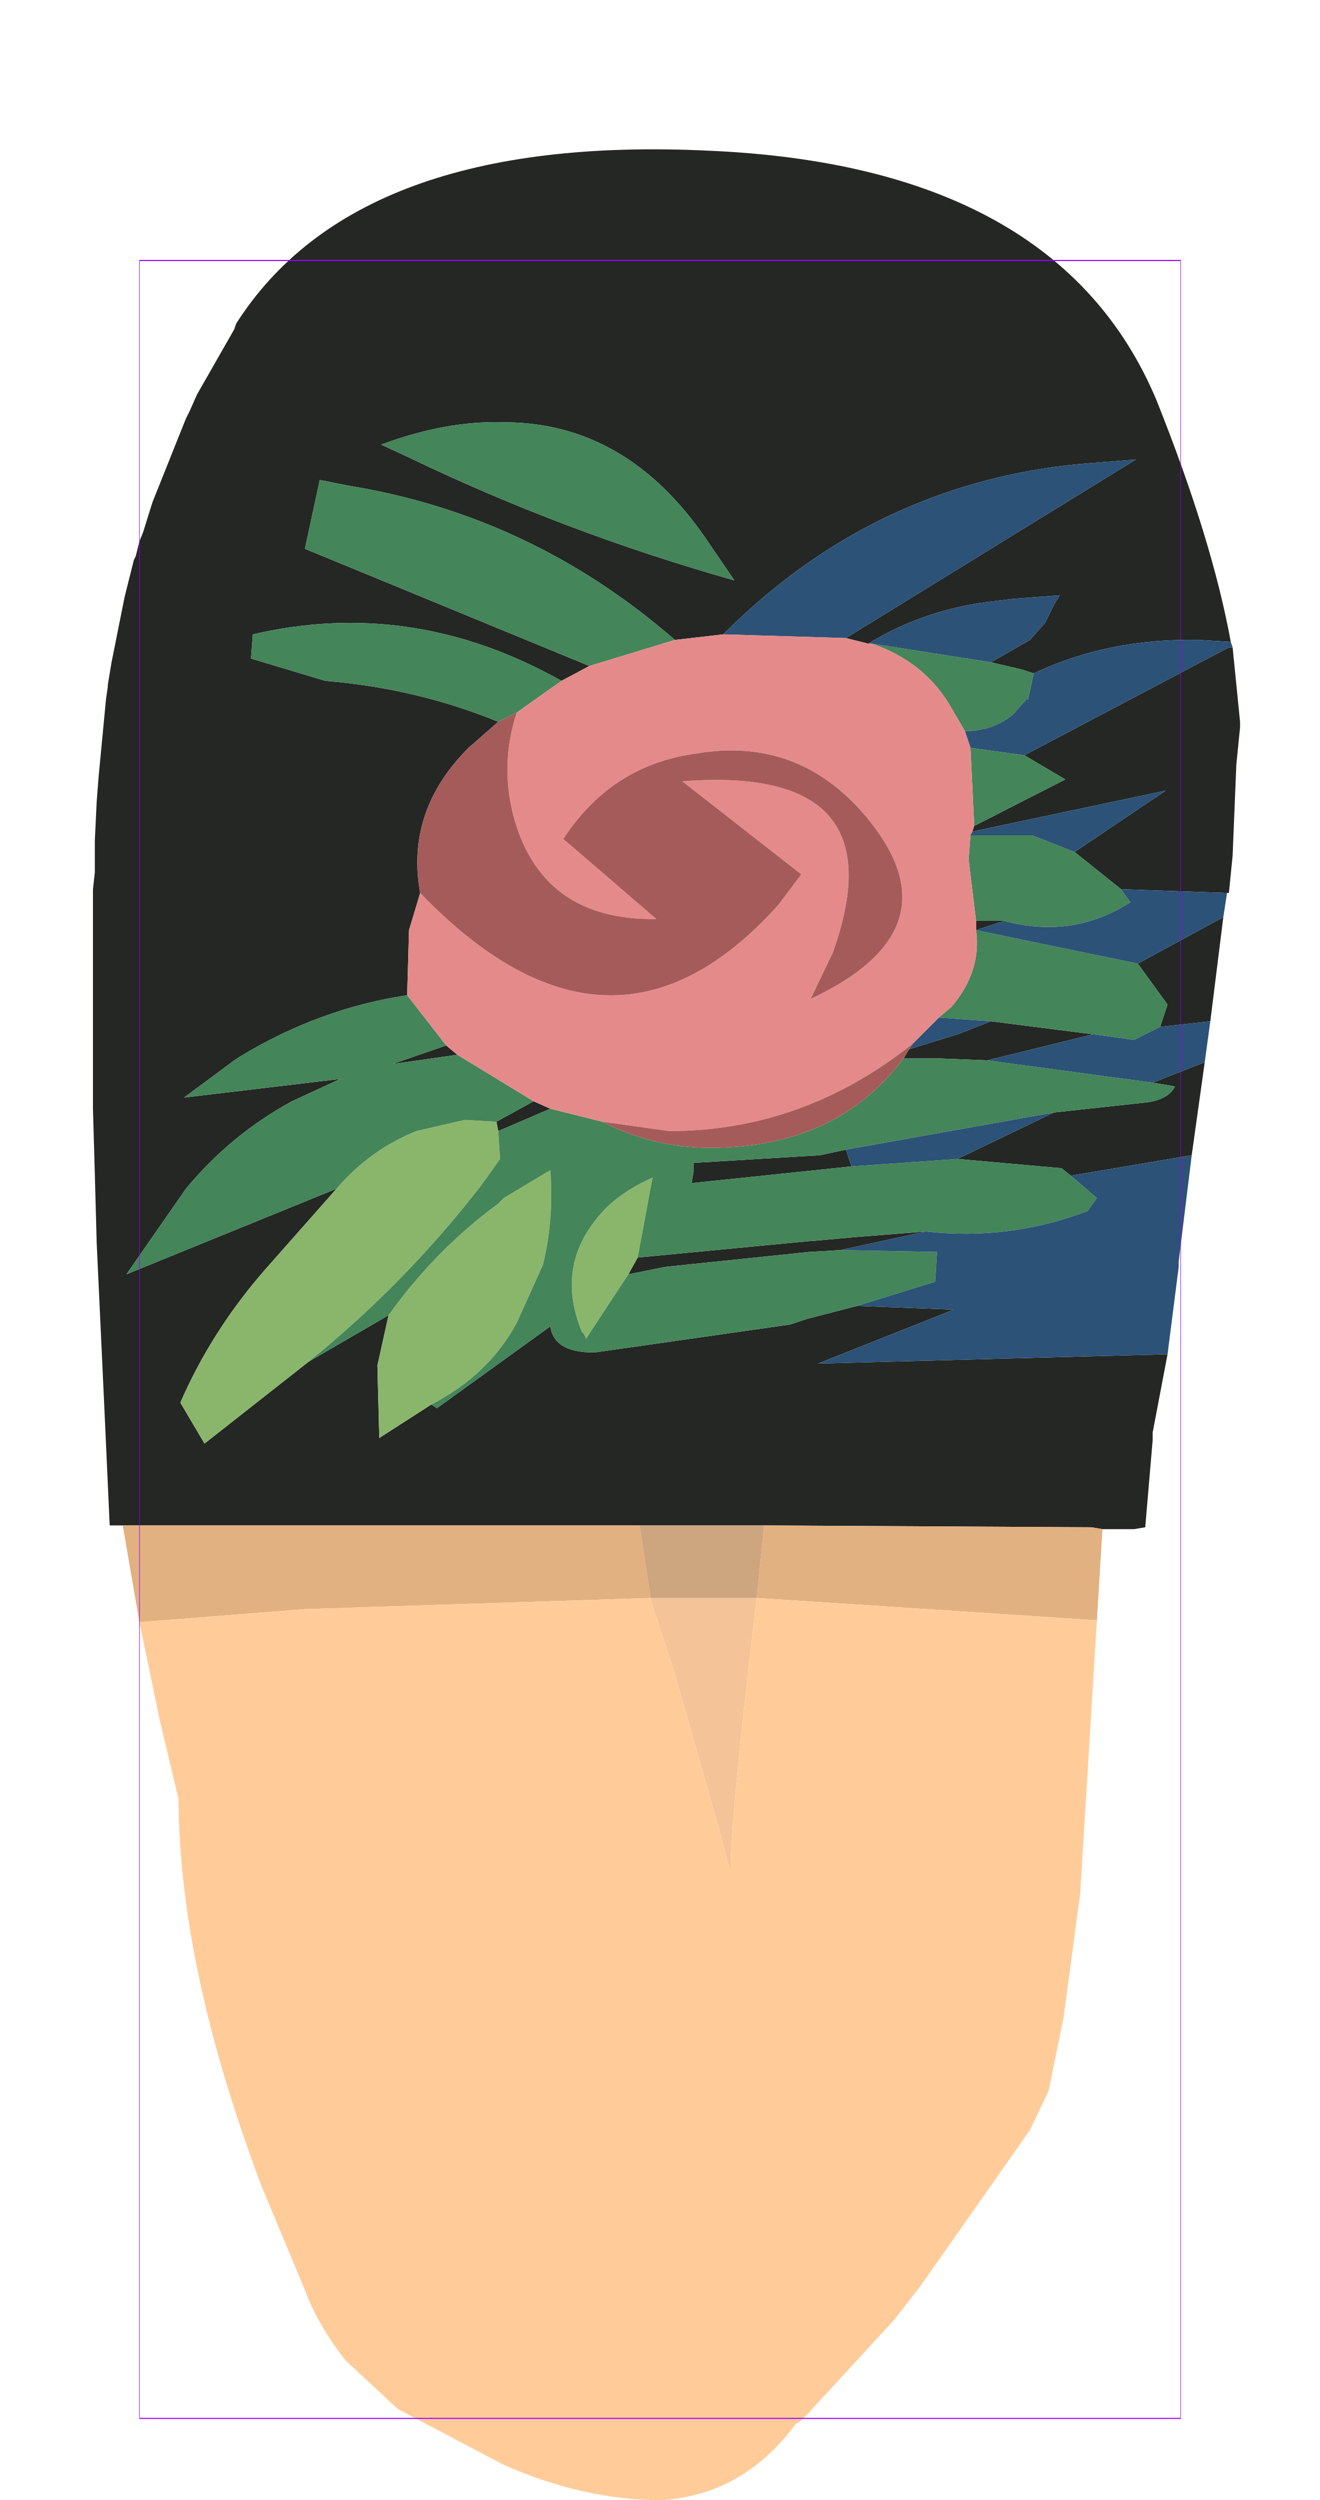 <?xml version="1.0" encoding="UTF-8" standalone="no"?>
<svg xmlns:ffdec="https://www.free-decompiler.com/flash" xmlns:xlink="http://www.w3.org/1999/xlink" ffdec:objectType="frame" height="67.2px" width="35.5px" xmlns="http://www.w3.org/2000/svg">
  <g transform="matrix(1.0, 0.0, 0.0, 1.0, 17.75, 36.0)">
    <use ffdec:characterId="1079" height="63.2" transform="matrix(1.0, 0.0, 0.0, 1.0, -15.3, -32.0)" width="30.9" xlink:href="#shape0"/>
    <use ffdec:characterId="1081" height="100.0" id="shape" transform="matrix(0.28, 0.0, 0.0, 0.58, -13.998, -28.999)" width="100.0" xlink:href="#sprite0"/>
  </g>
  <defs>
    <g id="shape0" transform="matrix(1.0, 0.0, 0.0, 1.0, 15.3, 32.0)">
      <path d="M-14.45 5.0 L-14.8 5.0 -14.95 1.7 -15.15 -2.6 -15.2 -4.45 -15.25 -6.2 -15.25 -6.35 -15.25 -7.45 -15.25 -7.7 -15.25 -8.8 -15.25 -10.2 -15.25 -10.3 -15.25 -10.45 -15.25 -12.1 -15.2 -12.55 -15.2 -12.75 -15.2 -12.9 -15.2 -13.4 -15.15 -14.45 -15.1 -15.1 -14.9 -17.2 -14.85 -17.55 -14.85 -17.6 -14.75 -18.2 -14.4 -19.95 -14.15 -20.95 -14.1 -21.05 -14.0 -21.45 -13.9 -21.7 -13.65 -22.5 -12.75 -24.75 -12.65 -24.95 -12.45 -25.4 -11.45 -27.15 -11.4 -27.3 Q-8.15 -32.4 1.3 -31.95 10.7 -31.55 13.35 -25.25 14.85 -21.5 15.35 -18.75 L15.3 -18.75 14.5 -18.8 Q12.05 -18.85 10.05 -17.9 L9.75 -18.0 8.9 -18.2 9.6 -18.6 9.95 -18.8 10.35 -19.25 10.6 -19.75 10.75 -20.0 9.45 -19.9 9.05 -19.85 Q7.15 -19.65 5.6 -18.7 L5.0 -18.85 12.8 -23.65 11.55 -23.55 Q9.0 -23.35 6.75 -22.4 4.0 -21.25 1.7 -18.95 L0.4 -18.8 Q-3.45 -22.15 -8.4 -22.95 L-9.15 -23.1 -9.55 -21.25 -1.9 -18.1 -2.65 -17.7 Q-6.65 -19.95 -10.95 -18.95 L-11.0 -18.3 -9.0 -17.7 Q-6.55 -17.5 -4.35 -16.6 L-5.15 -15.9 Q-6.85 -14.2 -6.45 -12.0 L-6.75 -11.0 -6.8 -9.25 Q-9.15 -8.9 -11.3 -7.6 L-11.45 -7.5 -12.8 -6.5 -8.6 -7.0 -9.9 -6.4 Q-11.55 -5.5 -12.75 -4.05 L-14.35 -1.75 -8.7 -4.05 -10.6 -1.9 Q-12.05 -0.25 -12.9 1.7 L-12.25 2.8 -9.45 0.6 -7.3 -0.65 -7.6 0.7 -7.55 2.65 -6.15 1.75 -6.0 1.85 -2.95 -0.35 Q-2.85 0.35 -1.8 0.35 L-1.75 0.35 3.5 -0.4 3.95 -0.55 5.3 -0.9 7.9 -0.8 4.25 0.65 13.65 0.4 13.25 2.5 13.25 2.7 13.05 5.05 12.75 5.1 12.55 5.1 11.9 5.1 11.6 5.05 11.55 5.05 2.8 5.0 -0.55 5.0 -0.9 5.0 -14.45 5.0 M15.4 -18.6 L15.6 -16.6 15.6 -16.45 15.5 -15.45 15.4 -13.0 15.3 -12.0 15.25 -12.0 12.4 -12.1 11.15 -13.1 13.6 -14.75 8.4 -13.65 8.45 -13.8 10.9 -15.05 9.8 -15.7 15.3 -18.6 15.4 -18.6 M15.15 -11.35 L14.8 -8.55 13.45 -8.4 13.65 -9.0 12.85 -10.1 15.15 -11.35 M14.65 -7.45 L14.3 -4.95 11.05 -4.4 10.8 -4.6 8.0 -4.85 10.6 -6.1 12.9 -6.35 Q13.65 -6.4 13.85 -6.8 L13.25 -6.9 14.65 -7.45 M-7.5 -24.05 L-6.85 -23.75 Q-2.6 -21.7 2.0 -20.4 L1.25 -21.5 Q-0.9 -24.65 -4.2 -24.65 -5.75 -24.7 -7.5 -24.05 M-5.75 -7.9 L-5.45 -7.65 -7.2 -7.4 -5.75 -7.9 M-3.4 -6.4 L-2.95 -6.2 -4.35 -5.6 -4.4 -5.85 -3.4 -6.4 M8.5 -11.0 L8.5 -11.25 9.25 -11.25 9.15 -11.2 9.1 -11.2 8.5 -11.0 M-0.6 -2.2 L4.1 -2.65 4.15 -2.65 5.25 -2.75 7.15 -2.9 4.85 -2.4 4.0 -2.35 0.15 -1.95 -0.85 -1.75 -0.6 -2.2 M5.15 -4.65 L0.85 -4.2 0.9 -4.5 0.9 -4.75 1.0 -4.75 4.3 -4.95 5.0 -5.1 5.15 -4.65 M8.8 -7.5 L7.55 -7.55 6.55 -7.55 6.7 -7.8 8.0 -8.2 8.9 -8.55 11.65 -8.2 8.8 -7.5" fill="#242724" fill-rule="evenodd" stroke="none"/>
      <path d="M-8.7 -4.05 Q-7.8 -5.1 -6.55 -5.6 L-5.25 -5.9 -4.4 -5.85 -4.35 -5.6 -4.3 -4.85 -4.8 -4.15 Q-6.85 -1.5 -9.45 0.6 L-12.25 2.8 -12.9 1.7 Q-12.05 -0.25 -10.6 -1.9 L-8.7 -4.05 M-0.85 -1.75 L-2.0 0.0 -2.0 -0.05 -2.05 -0.15 -2.1 -0.2 Q-2.8 -1.9 -1.7 -3.25 -1.2 -3.9 -0.2 -4.35 L-0.6 -2.2 -0.85 -1.75 M-7.3 -0.65 Q-6.05 -2.4 -4.35 -3.65 L-4.2 -3.8 -2.95 -4.55 Q-2.85 -3.2 -3.15 -2.0 L-3.85 -0.45 Q-4.6 0.95 -6.15 1.75 L-7.55 2.65 -7.6 0.7 -7.3 -0.65" fill="#8ab66c" fill-rule="evenodd" stroke="none"/>
      <path d="M-1.9 -18.1 L-9.55 -21.25 -9.15 -23.1 -8.4 -22.95 Q-3.45 -22.15 0.4 -18.8 L-1.9 -18.1 M8.9 -18.2 L9.75 -18.0 10.05 -17.9 9.9 -17.2 9.85 -17.2 9.5 -16.8 Q8.95 -16.35 8.2 -16.35 L7.85 -16.95 Q7.15 -18.2 5.7 -18.7 L8.9 -18.2 M-7.5 -24.05 Q-5.75 -24.7 -4.2 -24.65 -0.9 -24.65 1.25 -21.5 L2.0 -20.4 Q-2.6 -21.7 -6.85 -23.75 L-7.5 -24.05 M-3.85 -16.85 L-4.35 -16.6 Q-6.55 -17.5 -9.0 -17.7 L-11.0 -18.3 -10.95 -18.95 Q-6.65 -19.95 -2.65 -17.7 L-3.85 -16.85 M-6.8 -9.25 L-5.75 -7.9 -7.2 -7.4 -5.45 -7.65 -3.4 -6.4 -4.4 -5.85 -5.25 -5.9 -6.55 -5.6 Q-7.8 -5.1 -8.7 -4.05 L-14.35 -1.75 -12.75 -4.05 Q-11.55 -5.5 -9.9 -6.4 L-8.6 -7.0 -12.8 -6.5 -11.45 -7.5 -11.3 -7.6 Q-9.15 -8.9 -6.8 -9.25 M-2.95 -6.2 L-1.55 -5.85 Q-0.2 -5.15 1.35 -5.15 4.75 -5.15 6.55 -7.55 L7.55 -7.55 8.8 -7.5 13.25 -6.9 13.85 -6.8 Q13.65 -6.4 12.9 -6.35 L10.6 -6.1 5.0 -5.1 4.3 -4.95 1.0 -4.75 0.9 -4.75 0.9 -4.5 0.85 -4.2 5.15 -4.65 8.0 -4.85 10.8 -4.6 11.05 -4.4 11.75 -3.8 11.5 -3.45 Q9.4 -2.65 7.15 -2.9 L5.25 -2.75 4.15 -2.65 4.1 -2.65 -0.6 -2.2 -0.2 -4.35 Q-1.2 -3.9 -1.7 -3.25 -2.8 -1.9 -2.1 -0.2 L-2.05 -0.15 -2.0 -0.05 -2.0 0.0 -0.85 -1.75 0.15 -1.95 4.0 -2.35 4.85 -2.4 7.45 -2.35 7.4 -1.55 5.3 -0.9 3.95 -0.55 3.5 -0.4 -1.75 0.35 -1.8 0.35 Q-2.85 0.35 -2.95 -0.35 L-6.0 1.85 -6.15 1.75 Q-4.6 0.95 -3.85 -0.45 L-3.15 -2.0 Q-2.85 -3.2 -2.95 -4.55 L-4.2 -3.8 -4.35 -3.65 Q-6.05 -2.4 -7.3 -0.65 L-9.45 0.6 Q-6.85 -1.5 -4.8 -4.15 L-4.3 -4.85 -4.35 -5.6 -2.95 -6.2 M7.5 -8.65 L7.85 -8.95 Q8.65 -9.9 8.5 -11.0 L12.85 -10.1 13.65 -9.0 13.45 -8.4 12.75 -8.05 11.65 -8.2 8.9 -8.55 7.5 -8.65 M8.5 -11.25 L8.3 -12.9 8.35 -13.55 9.6 -13.55 9.65 -13.55 10.0 -13.55 11.15 -13.1 12.4 -12.1 12.65 -11.75 Q11.1 -10.75 9.25 -11.25 L8.5 -11.25 M8.45 -13.8 L8.35 -15.9 9.8 -15.7 10.9 -15.05 8.45 -13.8" fill="#44855a" fill-rule="evenodd" stroke="none"/>
      <path d="M15.35 -18.75 L15.4 -18.6 15.3 -18.6 9.8 -15.7 8.35 -15.9 8.2 -16.35 Q8.95 -16.35 9.5 -16.8 L9.85 -17.2 9.9 -17.2 10.05 -17.9 Q12.05 -18.85 14.5 -18.8 L15.3 -18.75 15.35 -18.75 M15.25 -12.0 L15.15 -11.35 12.85 -10.1 8.5 -11.0 9.1 -11.2 9.15 -11.2 9.25 -11.25 Q11.1 -10.75 12.65 -11.75 L12.4 -12.1 15.25 -12.0 M14.8 -8.55 L14.65 -7.45 13.25 -6.9 8.8 -7.5 11.65 -8.2 12.75 -8.05 13.45 -8.4 14.8 -8.55 M14.3 -4.95 L13.95 -2.1 13.95 -1.95 13.65 0.4 4.25 0.65 7.9 -0.8 5.3 -0.9 7.4 -1.55 7.45 -2.35 4.85 -2.4 7.15 -2.9 Q9.4 -2.65 11.5 -3.45 L11.75 -3.8 11.05 -4.4 14.3 -4.95 M1.7 -18.95 Q4.0 -21.25 6.75 -22.4 9.0 -23.35 11.55 -23.55 L12.8 -23.65 5.0 -18.85 1.7 -18.95 M5.6 -18.7 Q7.15 -19.65 9.05 -19.85 L9.45 -19.9 10.75 -20.0 10.6 -19.75 10.35 -19.25 9.95 -18.8 9.6 -18.6 8.9 -18.2 5.7 -18.7 5.6 -18.7 M6.8 -7.95 L7.5 -8.65 8.9 -8.55 8.0 -8.2 6.7 -7.8 6.8 -7.95 M8.35 -13.55 L8.4 -13.65 13.6 -14.75 11.15 -13.1 10.0 -13.55 9.65 -13.55 9.6 -13.55 8.35 -13.55 M8.0 -4.85 L5.15 -4.65 5.0 -5.1 10.6 -6.1 8.0 -4.85" fill="#2c5277" fill-rule="evenodd" stroke="none"/>
      <path d="M-1.9 -18.1 L0.4 -18.8 1.7 -18.95 5.0 -18.85 5.6 -18.7 5.7 -18.7 Q7.15 -18.2 7.85 -16.95 L8.2 -16.35 8.35 -15.9 8.45 -13.8 8.4 -13.65 8.35 -13.55 8.3 -12.9 8.5 -11.25 8.5 -11.0 Q8.65 -9.9 7.85 -8.95 L7.5 -8.65 6.8 -7.95 Q3.85 -5.6 0.25 -5.6 L-1.55 -5.85 -2.95 -6.2 -3.4 -6.4 -5.45 -7.65 -5.75 -7.9 -6.8 -9.25 -6.75 -11.0 -6.45 -12.0 Q-1.3 -6.65 3.2 -11.7 L3.8 -12.5 0.6 -15.0 Q6.45 -15.45 4.65 -10.4 L4.05 -9.15 Q8.1 -11.05 5.5 -14.1 3.7 -16.2 1.0 -15.75 -1.3 -15.45 -2.6 -13.45 L-0.1 -11.3 Q-3.2 -11.25 -3.95 -14.1 -4.3 -15.5 -3.85 -16.85 L-2.65 -17.7 -1.9 -18.1" fill="#e58a8a" fill-rule="evenodd" stroke="none"/>
      <path d="M-3.85 -16.85 Q-4.3 -15.5 -3.95 -14.1 -3.2 -11.25 -0.1 -11.3 L-2.6 -13.45 Q-1.3 -15.45 1.0 -15.75 3.7 -16.2 5.5 -14.1 8.1 -11.05 4.05 -9.15 L4.65 -10.4 Q6.45 -15.45 0.6 -15.0 L3.8 -12.5 3.2 -11.7 Q-1.3 -6.65 -6.45 -12.0 -6.85 -14.2 -5.15 -15.9 L-4.35 -16.6 -3.85 -16.85 M-1.55 -5.85 L0.25 -5.6 Q3.85 -5.6 6.8 -7.95 L6.7 -7.8 6.55 -7.55 Q4.75 -5.15 1.35 -5.15 -0.2 -5.15 -1.55 -5.85" fill="#a65b5b" fill-rule="evenodd" stroke="none"/>
      <path d="M11.9 5.1 L11.75 7.55 2.6 6.95 2.8 5.0 11.55 5.05 11.6 5.05 11.9 5.1 M-14.0 7.6 L-14.45 5.0 -0.9 5.0 -0.55 5.0 -0.25 6.95 -9.55 7.25 -14.0 7.6" fill="#e2b181" fill-rule="evenodd" stroke="none"/>
      <path d="M2.6 6.95 Q1.9 12.85 1.9 14.2 L1.9 14.35 1.6 13.2 0.4 9.0 -0.25 7.0 -0.25 6.95 2.6 6.95" fill="#f4c398" fill-rule="evenodd" stroke="none"/>
      <path d="M11.75 7.55 L11.3 14.9 10.85 18.25 10.45 20.2 9.95 21.25 9.6 21.75 7.0 25.45 6.3 26.35 4.0 28.85 3.75 29.1 3.65 29.15 Q2.25 31.05 0.05 31.2 -2.05 31.2 -4.2 30.25 L-7.05 28.75 -8.45 27.45 Q-9.2 26.5 -9.55 25.55 L-10.7 22.8 Q-12.9 17.0 -12.95 12.45 L-12.95 12.35 -13.45 10.25 -14.0 7.6 -9.55 7.25 -0.25 6.95 -0.25 7.0 0.4 9.0 1.6 13.2 1.9 14.35 1.9 14.2 Q1.9 12.85 2.6 6.95 L11.75 7.55" fill="#ffcc99" fill-rule="evenodd" stroke="none"/>
      <path d="M-0.55 5.0 L2.8 5.0 2.6 6.95 -0.25 6.95 -0.55 5.0" fill="#cda57e" fill-rule="evenodd" stroke="none"/>
    </g>
    <g id="sprite0" transform="matrix(1.0, 0.0, 0.0, 1.0, 50.0, 50.0)">
      <use ffdec:characterId="1080" height="100.0" transform="matrix(1.0, 0.0, 0.0, 1.0, -50.0, -50.0)" width="100.0" xlink:href="#shape1"/>
    </g>
    <g id="shape1" transform="matrix(1.0, 0.0, 0.0, 1.0, 50.0, 50.0)">
      <path d="M50.0 50.0 L-50.0 50.0 -50.0 -50.0 50.0 -50.0 50.0 50.0 Z" fill="none" stroke="#9900ff" stroke-linecap="round" stroke-linejoin="round" stroke-width="0.05"/>
    </g>
  </defs>
</svg>
